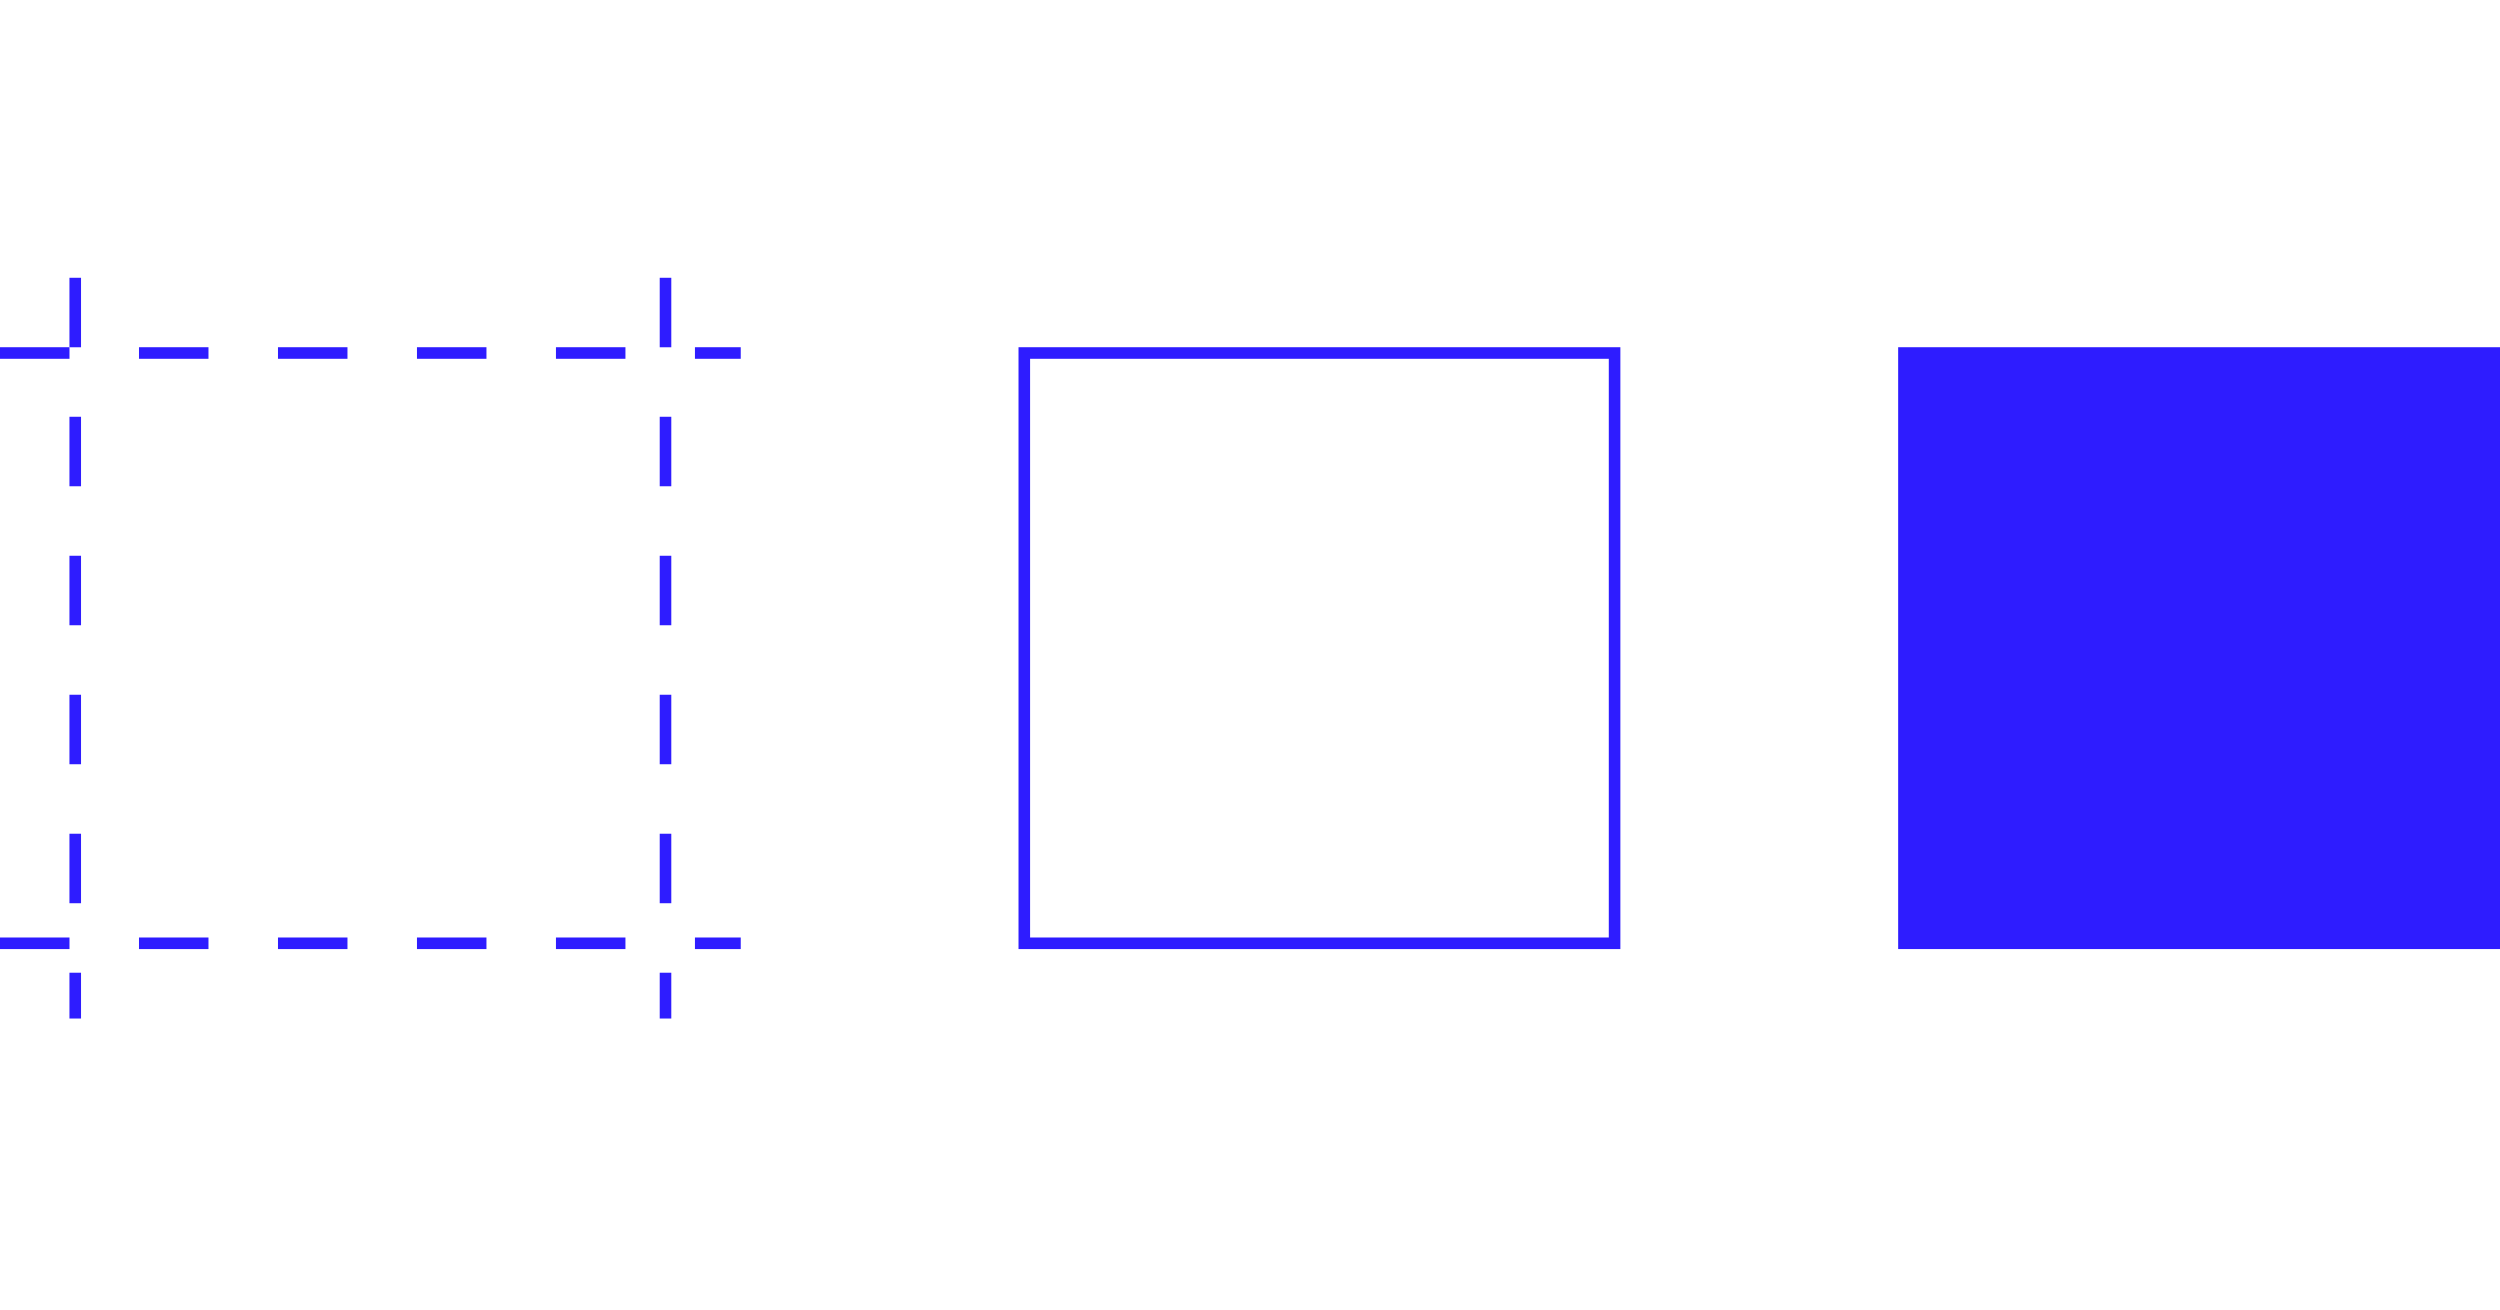 <svg width="168" height="88" viewBox="0 0 168 88" fill="none" xmlns="http://www.w3.org/2000/svg">
<line x1="5.056" y1="18.667" x2="5.056" y2="68.445" stroke="#2E1CFF" stroke-width="0.778" stroke-dasharray="4.67 4.67"/>
<line x1="44.722" y1="18.667" x2="44.722" y2="68.445" stroke="#2E1CFF" stroke-width="0.778" stroke-dasharray="4.67 4.67"/>
<line y1="63.389" x2="49.778" y2="63.389" stroke="#2E1CFF" stroke-width="0.778" stroke-dasharray="4.67 4.67"/>
<line y1="23.722" x2="49.778" y2="23.722" stroke="#2E1CFF" stroke-width="0.778" stroke-dasharray="4.67 4.67"/>
<rect x="68.833" y="23.722" width="39.667" height="39.667" stroke="#2E1CFF" stroke-width="0.778"/>
<rect x="127.556" y="23.333" width="40.444" height="40.444" fill="#2E1CFF"/>
</svg>
